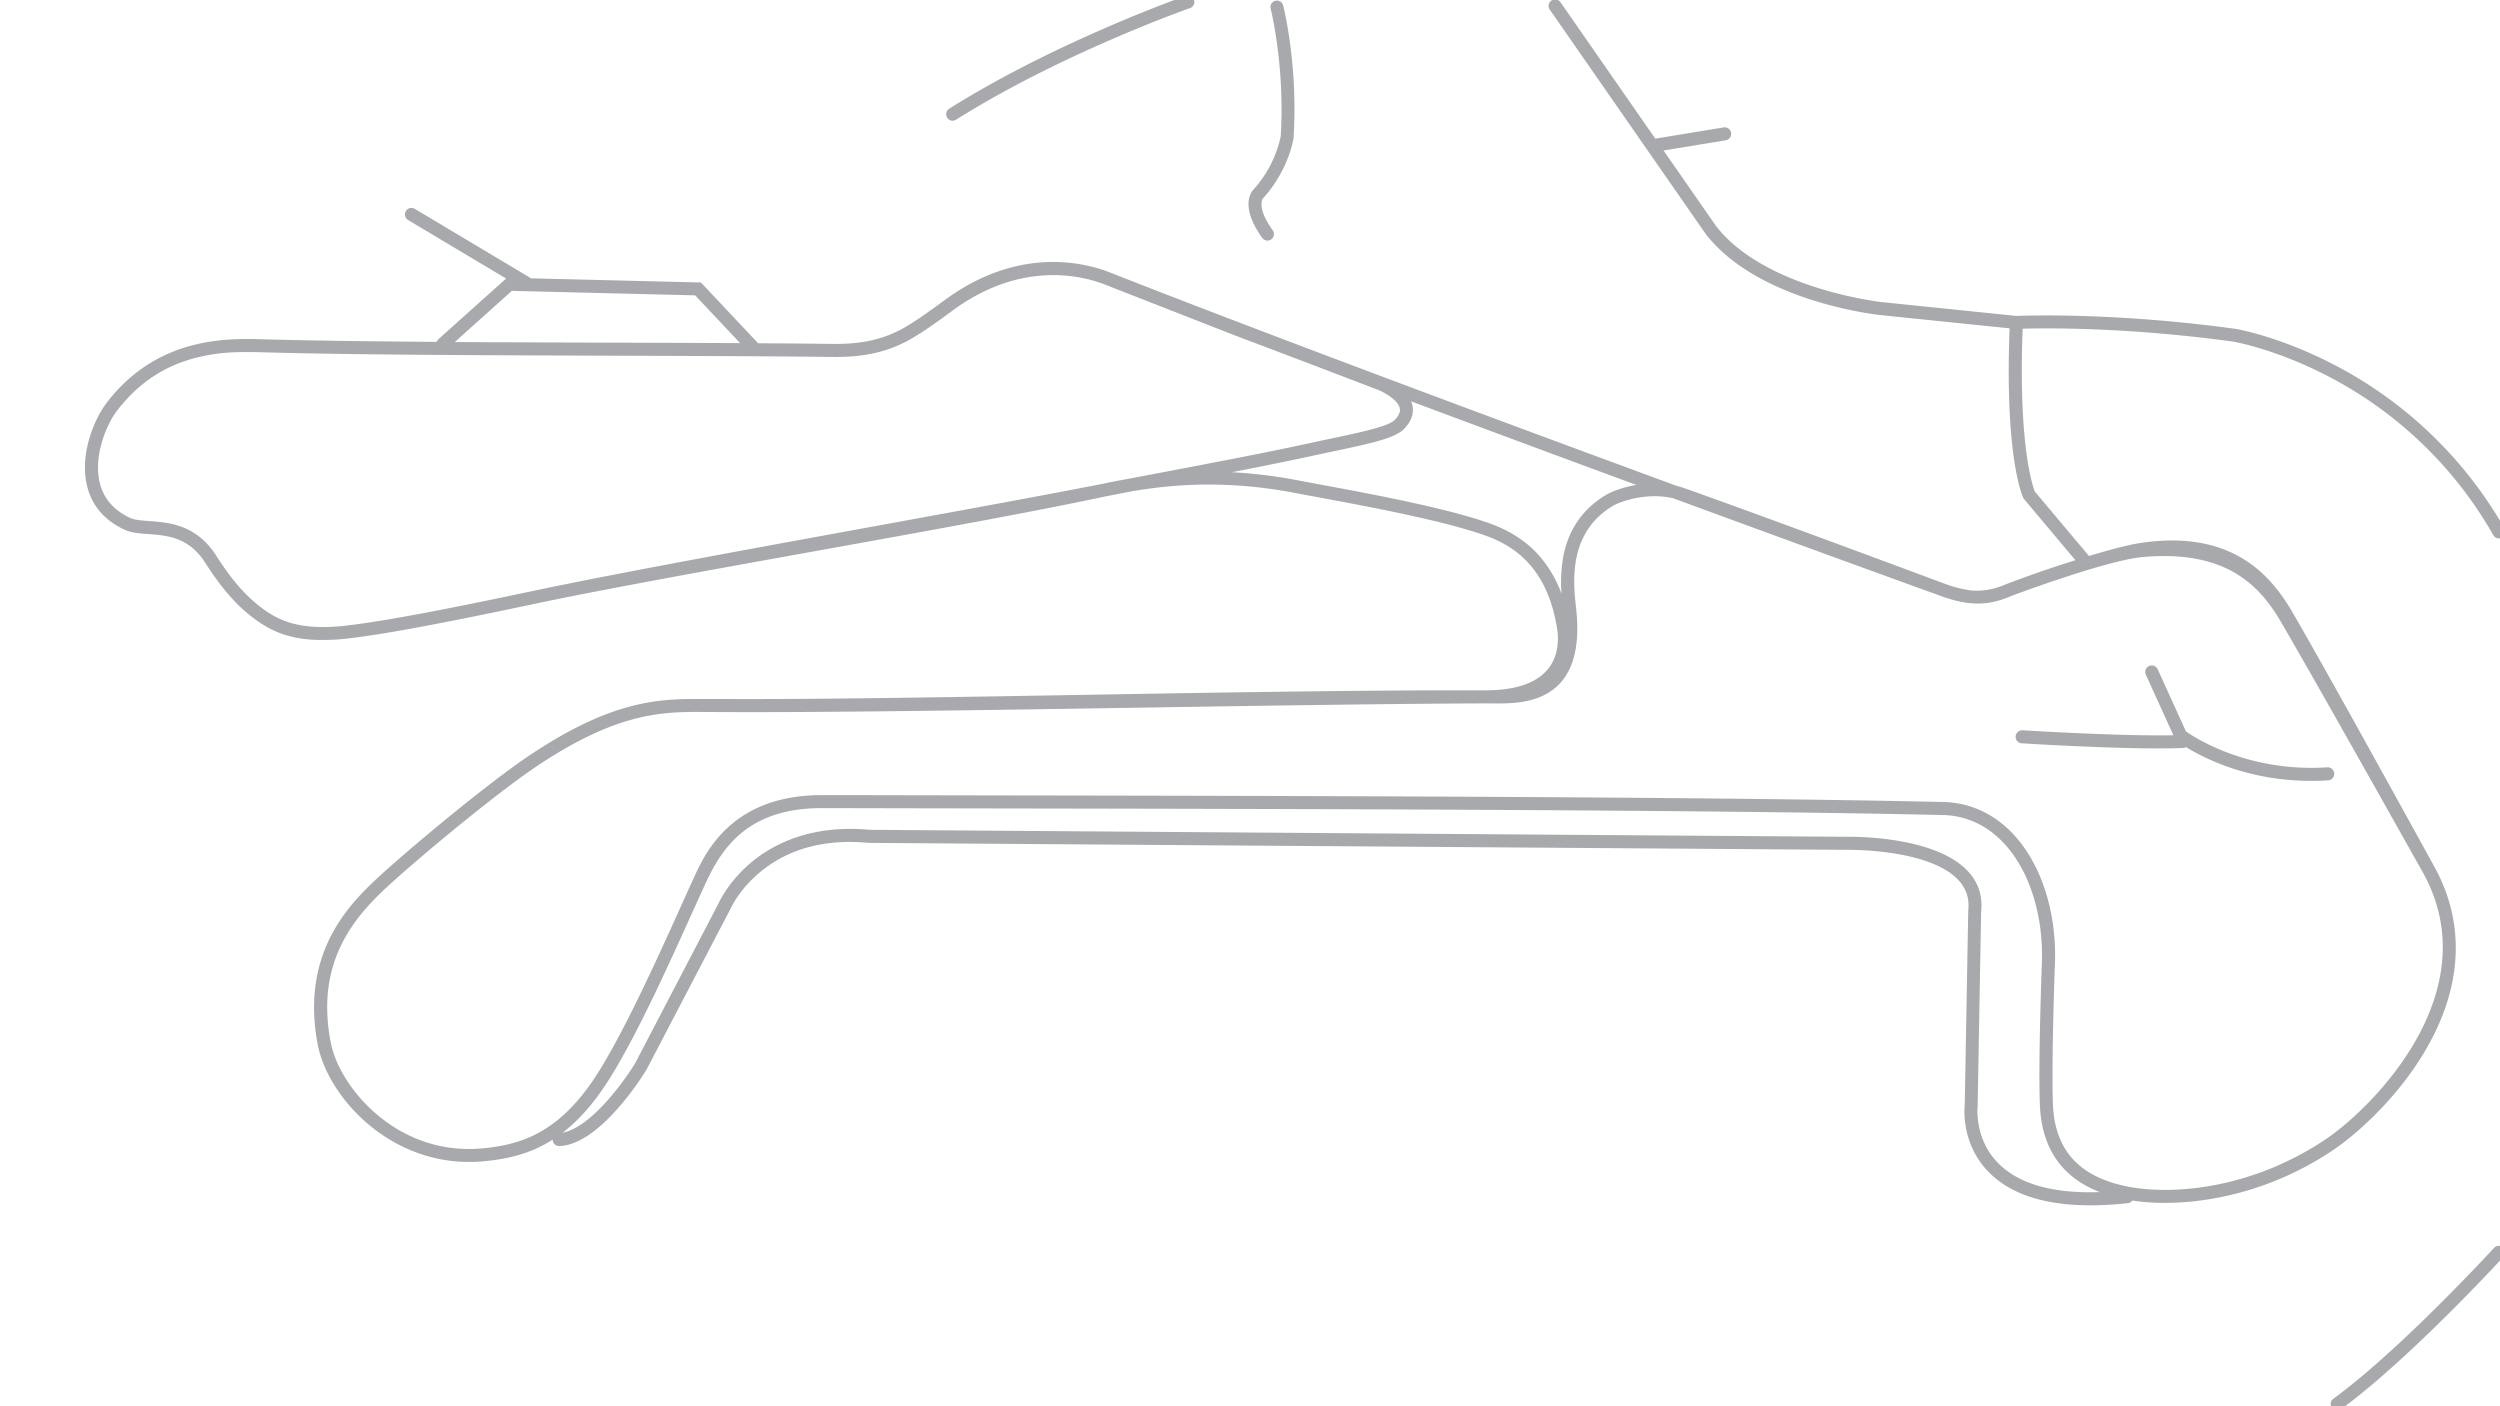 <svg id="Inactive_Configs" data-name="Inactive Configs" xmlns="http://www.w3.org/2000/svg" viewBox="0 0 1920 1080"><defs><style>.cls-1{fill:#a7a9ac;}</style></defs><title>inactive</title><path class="cls-1" d="M1788,599.32a5,5,0,0,0-.64-10c-61,3.92-101.94-22.93-108.56-27.61L1657.11,514a5,5,0,0,0-9.11,4.14l21.14,46.51c-40.12.9-115-3.74-115.83-3.79a5,5,0,1,0-.62,10c3,.19,63.46,3.93,104.8,3.93,7.13,0,13.7-.11,19.3-.37a5,5,0,0,0,2.14-.62c14.09,8.71,48,25.92,96,25.92C1779.2,599.74,1783.55,599.61,1788,599.32Z"/><path class="cls-1" d="M973.45,184.78a5,5,0,0,0,4-7.92c-12.36-17.17-7.9-23.93-7.55-24.41l.08-.08c19.46-21.31,23.31-45.16,23.47-46.17l0-.44c3.56-56.15-7.67-100.38-8.15-102.23A5,5,0,0,0,975.71,6c.12.44,11.28,44.48,7.87,98.83a88.54,88.54,0,0,1-20.88,40.71c-1.77,1.84-10.67,13,6.69,37.13A5,5,0,0,0,973.45,184.78Z"/><path class="cls-1" d="M731.67,92.67a5,5,0,0,0,2.66-.77C814.67,41.25,912.45,6.73,913.43,6.39A5,5,0,1,0,910.13-3c-1,.34-99.81,35.22-181.13,86.49a5,5,0,0,0,2.67,9.23Z"/><path class="cls-1" d="M1915.31,958.51c-.71.78-71.93,78.3-123.37,115.78a5,5,0,0,0,3,9,4.94,4.94,0,0,0,2.94-1c52.25-38.07,124.14-116.32,124.86-117.1a5,5,0,0,0-7.38-6.76Z"/><path class="cls-1" d="M1855.48,818.17c3.67-5.45,7.15-11.11,10.34-17q1.22-2.21,2.35-4.42c23.5-45.68,23.83-91.27.88-132.08-.79-1.45-79.47-144.78-108.51-194.56-16.27-27.9-46.07-63.76-116.73-53.09-9.34,1.41-23.88,5.27-39.52,10a.56.56,0,0,0,0-.08l-41.59-49.49c-1.69-4.37-12.72-36.47-9.29-125,16.91-.5,79.46-1.3,161.55,9.89,1.54.26,32.88,5.85,72.57,26.38A310.23,310.23,0,0,1,1914.88,411a5,5,0,0,0,4.35,2.53,4.91,4.91,0,0,0,2.46-.66,5,5,0,0,0,1.88-6.82,320.29,320.29,0,0,0-131.49-126.19c-41.89-21.67-74.25-27.16-75.6-27.38l-.14,0c-93.39-12.73-161.9-10.09-167.64-9.84L1445.09,232c-.9-.1-89.79-10.16-127.17-58.43l-40.35-58,47.79-7.84a5,5,0,0,0-1.61-9.87l-52.5,8.61L1198.44,1.7a5,5,0,1,0-8.21,5.71l119.55,172,.15.2c40,51.76,130.27,61.95,134.12,62.36l99.32,10.19c-3.82,98.53,9.85,128.82,10.44,130.08l.28.59,39.83,47.41c-21,6.51-42.48,14.19-55.53,19.33a52,52,0,0,1-19.08,4.07H1519c-.77,0-1.54,0-2.33,0l-.93-.06c-.61,0-1.21-.07-1.84-.13l-1.2-.15L1511,453l-1.36-.24c-.56-.09-1.1-.17-1.66-.28l-1.62-.36c-.52-.11-1-.21-1.55-.34s-1.13-.3-1.7-.45-1.07-.27-1.63-.43-1-.31-1.53-.47c-.66-.2-1.3-.38-2-.6l-1.23-.43c-.82-.27-1.63-.54-2.47-.84-2.75-1-141.43-52.76-200.71-73.65-1.85-.65-3.72-1.2-5.58-1.66-149.17-54.86-307.3-113.9-416.69-156.61l-19-7.45,0,0c-19.12-7.51-69.58-20.45-126.17,20.86L723.43,232c-8.51,6.25-22.75,16.69-33.11,21.87-9.9,4.95-24.59,10.58-50.48,10.25l-8.26-.1c-15-.17-31.59-.31-49.35-.41l-43.91-46.66-130.9-3.21a4.69,4.69,0,0,0-1.19-1l-87.67-52.34a5,5,0,0,0-5.12,8.59l75.25,44.93-51.91,46.5a5,5,0,0,0-1.39,2.13c-52.09-.38-100.49-1-136.91-2.07-.76,0-1.55-.05-2.35-.06-13.91-.33-31.48.17-49.86,5.17-1.5.41-3,.85-4.52,1.32-24,7.5-44.2,21.85-60,42.66a71.79,71.79,0,0,0-6.23,10c-.58,1.12-1.16,2.29-1.72,3.49s-1.12,2.45-1.65,3.73c-5.6,13.41-9.22,30.64-5.21,46.7,3.52,14.12,12.26,24.88,26,32,.91.48,1.85.94,2.81,1.38a20.9,20.9,0,0,0,1.95.79c4.67,1.66,10.21,2.07,16,2.5l.82.06c11.61.86,24.38,2,35.34,12.45a49.56,49.56,0,0,1,7.42,9.05c10.12,15.58,22.58,33.3,42.35,46.48l1.09.71.34.22.78.5.41.25.77.48.4.24.92.54.28.16,1.23.7.26.14,1,.54.42.21c.29.16.59.31.9.46l.45.23,1,.46.4.19q1.38.64,2.85,1.26l.42.16,1.09.43.51.2,1.08.39.5.18c.42.15.85.3,1.29.44l.32.11,1.68.52.33.09,1.39.4.56.15,1.24.31.61.15,1.33.31.54.11c1.26.27,2.56.52,3.91.75l.58.09,1.47.22.72.1c.48.06,1,.13,1.45.18l.72.09,1.69.17.52.06,2.28.18.51,0,1.84.11.82,0,1.64.06.88,0,1.75,0H248l2.2,0h.45l2.19-.06.77,0,2.26-.1.48,0,2.8-.18.67-.05,2.31-.19.77-.07,3-.3c22.53-2.47,57.12-8.87,89-15.24l3.56-.71,9.47-1.92c15.07-3.07,29-6,40.08-8.33l4.72-1c53.05-11.16,133.67-25.67,211.63-39.71,82.73-14.89,168.27-30.29,223.91-42.18q9.94-1.95,20.41-4c33.85-5.8,74.72-8.62,126.08,1.2,5.17,1,11.15,2.1,17.72,3.32,37.26,6.92,93.56,17.38,126.48,28.72,20.7,7.13,49.13,22.39,56.91,72.37,1.11,7.13,1.6,20.7-7.53,31.4-8.87,10.39-24.74,15.69-47.17,15.76-93.6-.25-205.34,1.68-313.4,3.54-101.85,1.76-198.22,3.42-271.17,3.12h-.35l-6.75,0-6,0-3.31,0c-34.05-.3-70.06.71-134,43.6-21.64,14.52-56.17,42.12-83.77,65.43-12.55,10.59-23.66,20.3-31.49,27.49-11.37,10.44-24,23.19-33.71,39.91q-2.09,3.57-4,7.4A116,116,0,0,0,242,759.27a128.54,128.54,0,0,0-.79,15.68,152.5,152.5,0,0,0,2.84,27.44c7.46,38.68,52.48,90,116.4,90a122.65,122.65,0,0,0,12.58-.66c16.65-1.73,34-5.37,51.39-16.45,0,0,0,.08,0,.12a5,5,0,0,0,5.19,4.8c32-1.28,65.49-56.37,66.9-58.72l.08-.13L561,698l.15-.31c.06-.14,6.6-14.73,22.88-28.14,21.75-17.91,49.73-25.39,83.17-22.22l.22,0,750.44,5.34h.15c.64,0,63.8-1.12,86.26,23.48,6,6.55,8.37,14.2,7.33,23.4l0,.23-2.67,148.43c-.38,3.39-2.65,30.38,18.3,51.84,16.65,17.06,42.94,25.64,78.37,25.64a264.63,264.63,0,0,0,28.57-1.65,4.94,4.94,0,0,0,3.47-2,168.74,168.74,0,0,0,25,1.77,215.62,215.62,0,0,0,37.34-3.36,239.12,239.12,0,0,0,92.33-37.53C1810.1,870.83,1835.64,847.59,1855.48,818.17ZM393.08,223.38l140.82,3.46,34.52,36.68c-28.53-.15-59.61-.25-91.62-.35l-4.61,0c-24.69-.08-50.15-.16-75.5-.27l-9.34-.05h-.14l-9.32,0-14.33-.08-9.15-.06h-.23l-4.91,0ZM165.75,426.28a58.33,58.33,0,0,0-10.68-12.46,49.93,49.93,0,0,0-6.55-4.82c-.55-.34-1.11-.66-1.66-1-11.15-6.27-22.84-7.13-32.34-7.83-6-.44-11.14-.83-14.53-2.39C87.51,392,79.67,383,76.68,371.05c-5.23-20.93,5.25-45.13,13.08-55.48,1-1.26,1.93-2.48,2.9-3.68.32-.39.65-.76,1-1.15.66-.78,1.32-1.57,2-2.33.39-.45.79-.87,1.18-1.31.61-.67,1.22-1.34,1.83-2,.43-.45.85-.88,1.28-1.31.59-.61,1.19-1.21,1.79-1.8l1.33-1.27c.59-.55,1.18-1.11,1.78-1.65l1.37-1.21c.6-.52,1.19-1,1.8-1.54.45-.38.92-.76,1.38-1.13l1.83-1.45,1.38-1.05c.63-.47,1.26-.92,1.88-1.37.46-.32.91-.65,1.37-1,.65-.45,1.31-.88,2-1.31.43-.29.86-.58,1.3-.86l2.13-1.3,1.17-.71c.83-.48,1.67-.94,2.51-1.4l.82-.46c2.24-1.2,4.51-2.3,6.78-3.32l.87-.37c.84-.37,1.69-.73,2.53-1.07l1.13-.44c.76-.3,1.53-.6,2.29-.88l1.23-.43,2.21-.77,1.26-.4,2.19-.68,1.26-.36,2.2-.61,1.24-.32,2.25-.54,1.18-.27c.78-.18,1.56-.34,2.33-.5l1.09-.22,2.48-.46.93-.16c.93-.16,1.85-.3,2.78-.44l.61-.09c3.47-.5,6.92-.87,10.32-1.13l.23,0,3.1-.21.66,0,2.64-.13.87,0,2.39-.08,1,0,2.24,0h2.93l2.37,0,1.29,0,3.59.08c49.47,1.48,121,2.08,193.76,2.41,28.49.14,57.18.23,84.83.32l28.6.09c50.86.17,98,.38,134.34.85,28,.36,44.17-5.85,55.08-11.3,10.42-5.22,23.47-14.63,32.75-21.43l1.8-1.32,2.61-1.91c52.34-38.21,98.73-26.58,116.46-19.69l.2.08c6.2,2.44,12.6,5,19.15,7.5L899,238.27c48.28,18.92,48.28,18.92,64.21,24.94,11.87,4.47,34,12.8,94.42,35.94,6,2.29,16,8.21,17.37,14.31.23,1,.91,4.11-3.77,9-4.87,5-26,9.52-48.49,14.26-4.92,1.05-10.06,2.13-15.35,3.29-33.79,7.37-73,14.84-111,22.06q-15.17,2.88-29.37,5.6c-7.21,1.24-14.12,2.61-20.74,4-44.77,8.79-107.85,20.3-174.64,32.49-96.75,17.66-196.79,35.92-261,49.41l-4.72,1c-36.68,7.72-105,22.09-141.13,26a155.69,155.69,0,0,1-16.78,1c-21,0-32.9-5.31-41.71-11l-1.05-.68C185.54,456.74,173.15,437.67,165.75,426.28Zm1014.87-1.13c-9.88-10.56-22.45-18.37-38.44-23.88-33.62-11.58-90.36-22.12-127.9-29.09-6.55-1.22-12.52-2.33-17.67-3.31a370.21,370.21,0,0,0-50.49-6.2c22.06-4.3,43.62-8.63,63.35-12.93,5.27-1.15,10.39-2.24,15.29-3.27,28.07-5.94,46.62-9.86,53.61-17.11s7.29-13.81,6.34-18.07a17.64,17.64,0,0,0-1-3.06c56.25,21,115,42.84,173,64.2-10.55,1.77-19.19,5.17-23.62,7.85-17.2,10.39-28,25.74-32.19,45.63a110.9,110.9,0,0,0-1.63,30.26A90.8,90.8,0,0,0,1180.62,425.15Zm353.83,468c-18.55-18.89-15.63-43.72-15.61-44l0-.28,2.67-148.5c1.3-12-2-22.4-9.91-31-25.34-27.73-90.07-26.81-93.79-26.73l-749.93-5.34c-45.21-4.23-74.26,11.16-90.67,24.83-17.12,14.24-24.33,29.4-25.2,31.33l-64.15,123c-8.55,14.13-34.24,49.53-55.71,53.4,9.89-7.6,19.78-17.84,29.57-31.77,3.47-4.94,7.06-10.57,10.72-16.74,19.81-33.28,41.81-82,58.59-119.11,2.61-5.77,5.12-11.33,7.44-16.42,1.34-2.93,2.61-5.71,3.8-8.28,8.58-18.51,20.49-37.28,43.34-48,1.09-.51,2.2-1,3.34-1.47,2.28-.94,4.66-1.81,7.14-2.59,10-3.12,21.66-4.9,35.52-4.86,39.55.1,84.82.18,133.77.26,230.56.39,546.33.93,726.91,5.07,17.6.4,33.67,7.81,46.49,21.42,19.77,21,30.75,55.59,29.37,92.5-1.06,28.22-2.57,82.9-1.52,108.84,1.34,33.1,16.8,55.5,46,66.82C1576.51,916.77,1550.25,909.26,1534.45,893.17Zm98.66,17.93c-1.15-.23-2.27-.48-3.38-.73-2.21-.52-4.36-1.09-6.43-1.71q-1.56-.46-3.06-1c-28-9.39-42.34-28.91-43.58-59.35-.16-4-.26-8.71-.31-13.91,0-4.15,0-8.63,0-13.31,0-1.17,0-2.35,0-3.54.18-26.27,1.12-58,1.84-77.29,1-25.94-3.86-50.92-13.39-71.5-.45-1-.92-1.95-1.39-2.91-1-1.92-2-3.8-3-5.63a100.84,100.84,0,0,0-14.32-19.69c-14.69-15.61-33.21-24.1-53.54-24.57-180.69-4.14-496.51-4.68-727.12-5.07-42.83-.07-82.85-.14-118.67-.23l-15.09,0h-.43c-69,0-89.31,43.9-98,62.67C530,680.41,526.08,689,522,698.13c-18.61,41.18-46.73,103.4-68.38,134.22-27.32,38.86-55.33,46.73-81.54,49.45-37.69,3.92-65.12-11.4-81.5-24.94q-3.54-2.94-6.85-6.13c-11-10.59-19.78-23.09-25.11-35.45l-.05-.1c-.36-.85-.71-1.7-1-2.55a69.71,69.71,0,0,1-3.58-12.13,142.16,142.16,0,0,1-2.7-26.15c-.27-44,22.79-71.88,46.51-93.67,12.4-11.4,33.15-29.17,54.68-46.71s43.84-34.83,59.39-45.26c45.59-30.59,76.32-39,102.45-41.21,1.7-.14,3.39-.26,5-.35,1.11-.06,2.22-.12,3.32-.16,7.13-.29,14-.22,20.8-.15l6,0c82.94.49,205.8-1.46,324.62-3.34,94.78-1.5,192.79-3.06,267.12-3.29,1.25,0,2.57,0,4,0,15.31.2,38.45.5,53.17-15.74,10.92-12,15-31.22,12.13-57l-.11-1c-2.06-18.51-6.36-57,28-77.75,6.85-4.13,27.17-10.68,46.76-6,73,26.87,143.93,52.72,205.84,75.15,23.1,8.37,37.18,6.4,51.2.87,13.32-5.24,37.19-13.6,59.51-20.51,17.34-5.27,33.71-9.5,43.45-10.38,26.39-2.39,46.27.8,61.68,7.33l.47.2,1.29.56c19.55,8.8,31.7,23.06,40.88,37.84q1.32,2.13,2.57,4.28c29,49.69,107.61,190,108.41,191.37,51.59,91.76-38.16,181-73.67,205.08C1729.9,913.06,1668.47,918.29,1633.11,911.1Z"/></svg>